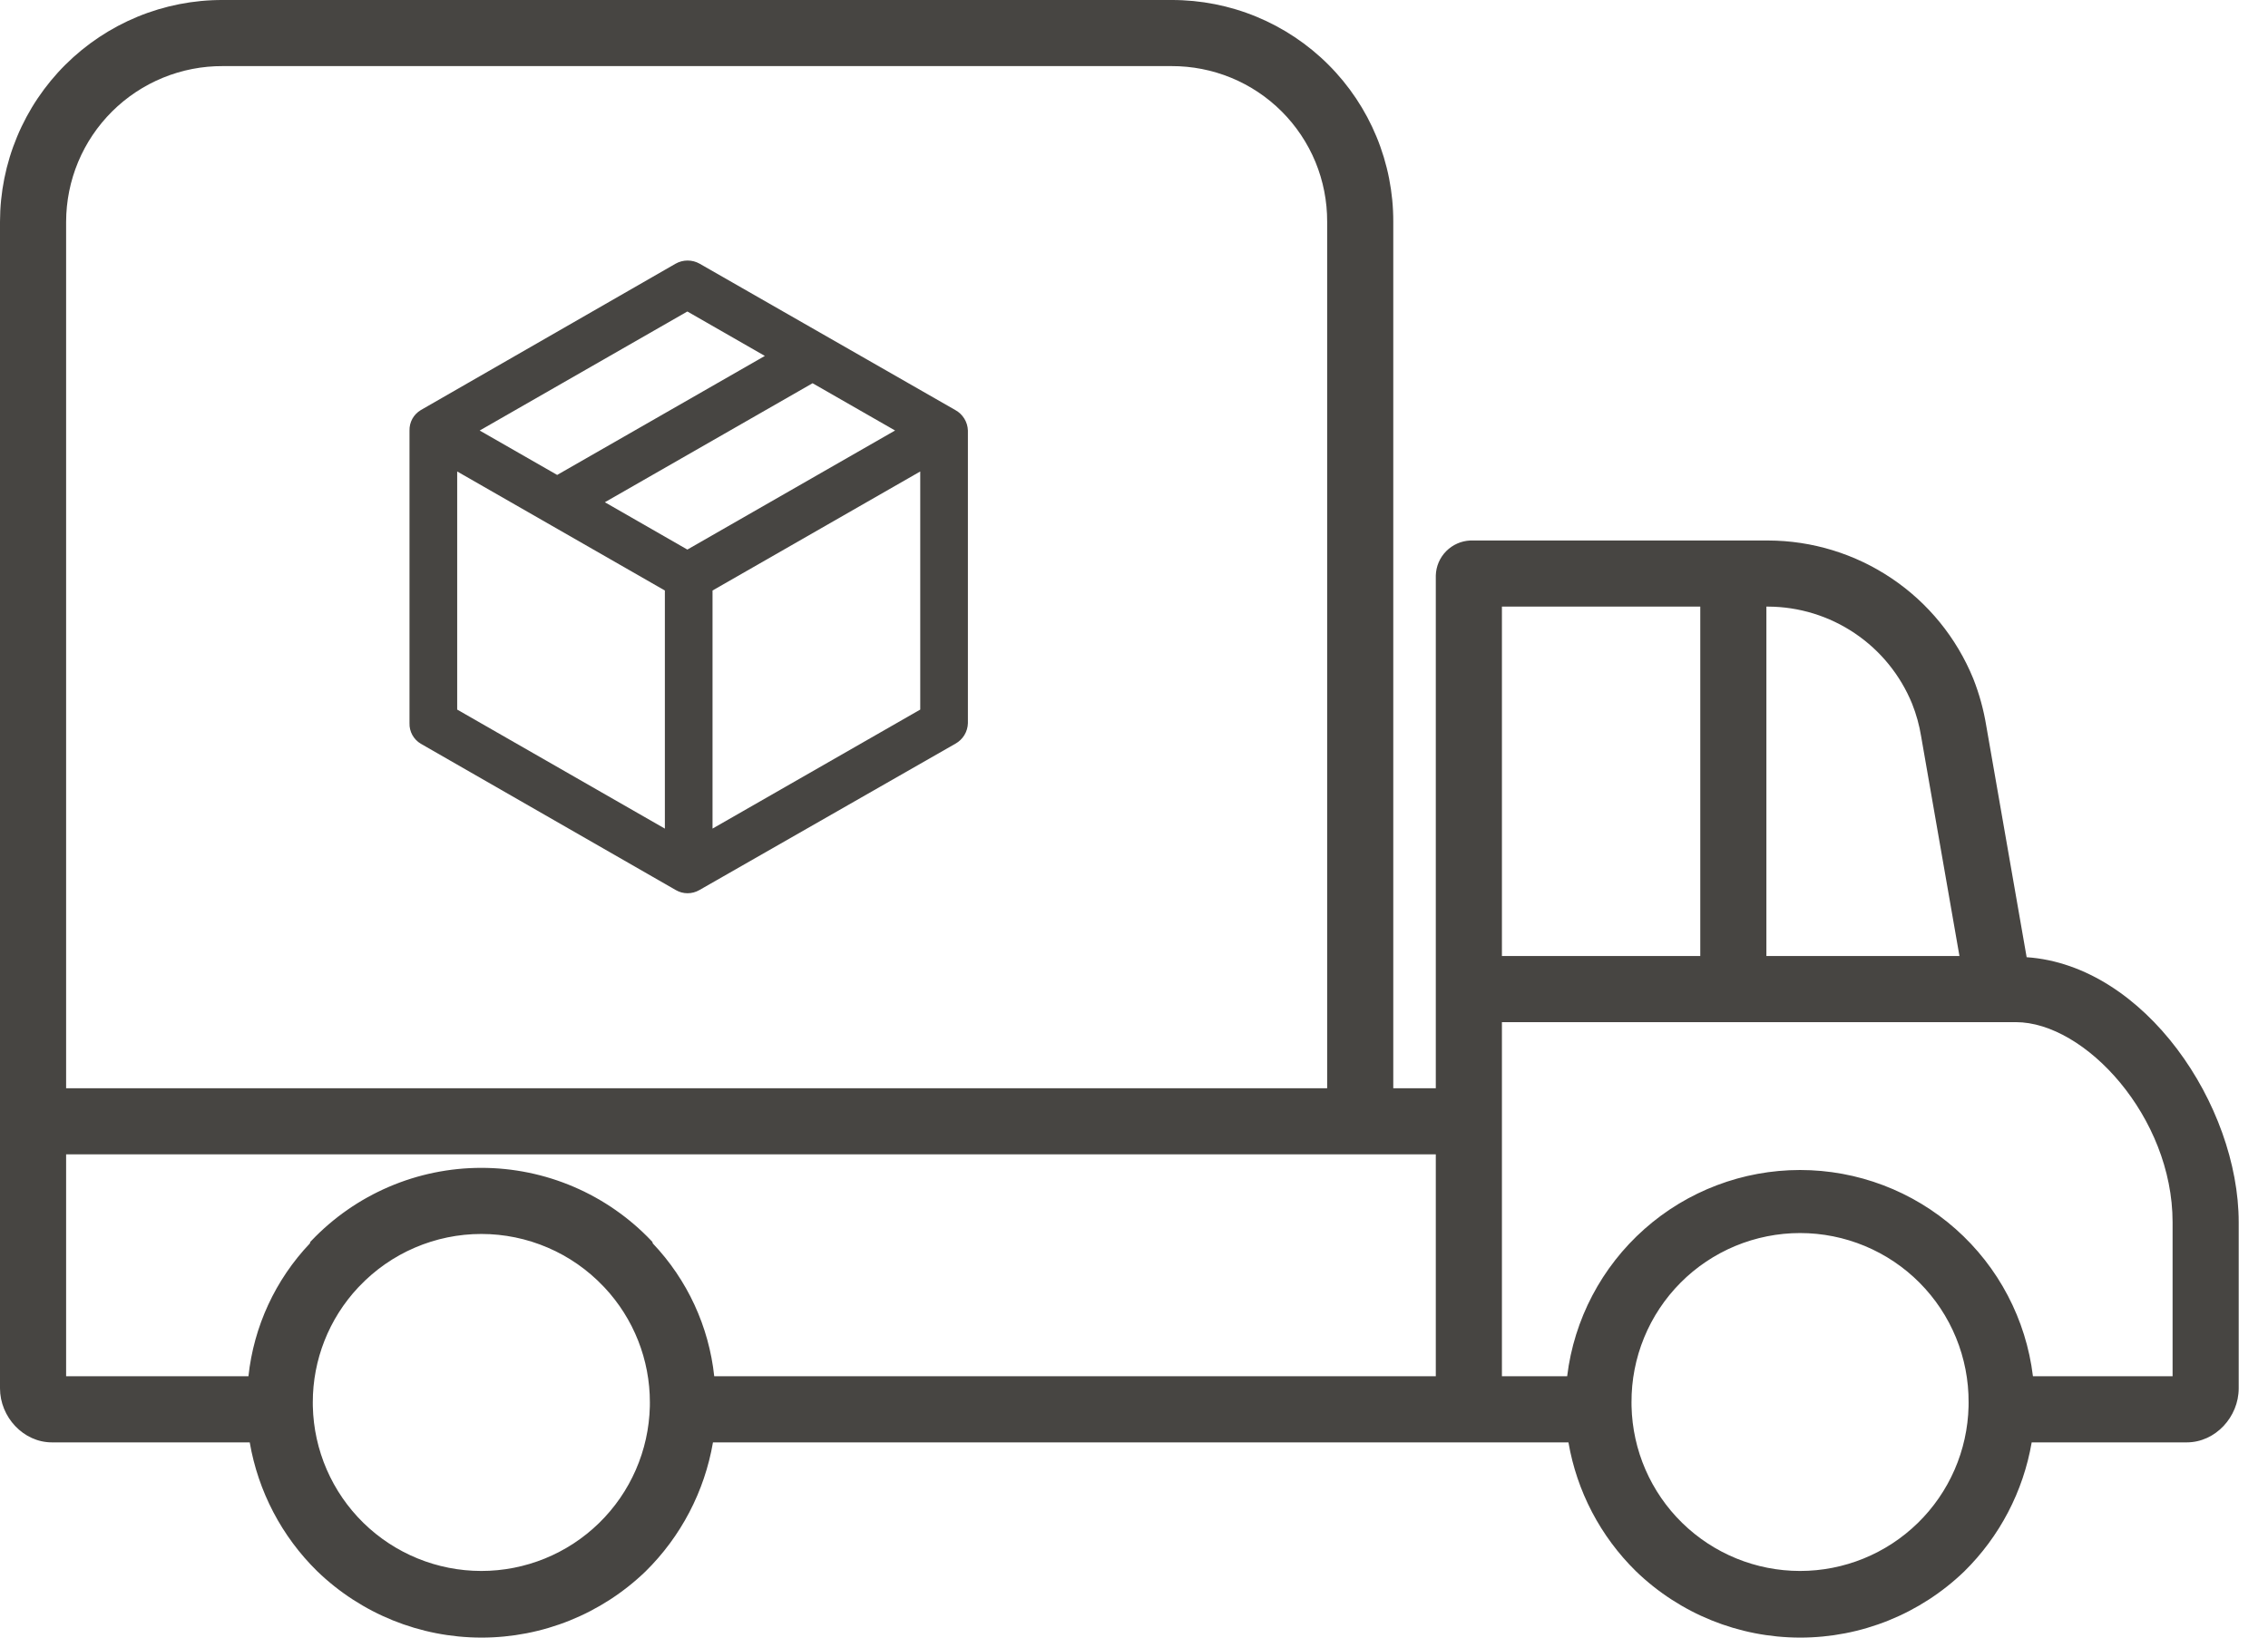 <svg width="72" height="52" viewBox="0 0 72 52" fill="none" xmlns="http://www.w3.org/2000/svg" id="truck">
    <path d="M64.338 30.395L63.056 23.048C62.972 22.535 62.834 22.032 62.643 21.549C62.114 20.254 61.213 19.146 60.053 18.366C58.893 17.585 57.528 17.166 56.13 17.163H46.678C46.389 17.175 46.115 17.296 45.911 17.502C45.707 17.708 45.589 17.983 45.581 18.273V34.556H44.231V7.039C44.233 6.114 44.052 5.197 43.699 4.343C43.346 3.488 42.828 2.711 42.174 2.057C41.52 1.403 40.743 0.884 39.888 0.531C39.033 0.178 38.116 -0.002 37.191 3.21803e-05H7.073C6.146 -0.003 5.228 0.177 4.371 0.529C3.514 0.882 2.735 1.4 2.078 2.053C1.421 2.707 0.899 3.484 0.543 4.339C0.186 5.195 0.002 6.112 0 7.039V44.084C0 44.994 0.74 45.801 1.649 45.801H7.928C8.195 47.356 8.944 48.787 10.07 49.892C11.468 51.243 13.335 51.998 15.279 52C17.223 52.002 19.091 51.249 20.491 49.901C21.617 48.793 22.367 47.358 22.634 45.801H49.792C50.059 47.356 50.809 48.787 51.934 49.892C53.332 51.243 55.199 51.998 57.143 52C59.087 52.002 60.955 51.249 62.355 49.901C63.481 48.793 64.231 47.358 64.498 45.801H69.42C70.33 45.801 71.07 44.994 71.07 44.084V38.811C71.07 35.105 68.096 30.652 64.338 30.395ZM2.099 7.039C2.101 6.388 2.23 5.743 2.481 5.142C2.732 4.541 3.099 3.996 3.561 3.537C4.023 3.078 4.571 2.715 5.174 2.468C5.777 2.221 6.422 2.096 7.073 2.099H37.191C37.841 2.097 38.484 2.223 39.085 2.47C39.685 2.717 40.231 3.081 40.69 3.54C41.149 3.999 41.513 4.545 41.761 5.145C42.008 5.746 42.134 6.389 42.132 7.039V34.556H2.099V7.039ZM20.63 44.66C20.597 46.057 20.018 47.386 19.018 48.362C18.017 49.339 16.675 49.885 15.277 49.884C13.879 49.883 12.537 49.335 11.538 48.358C10.539 47.38 9.962 46.05 9.931 44.653C9.93 44.614 9.93 44.573 9.93 44.533C9.928 43.178 10.443 41.873 11.37 40.883L11.382 40.871L11.401 40.851C11.901 40.324 12.502 39.904 13.169 39.618C13.836 39.331 14.555 39.183 15.28 39.183C16.006 39.183 16.725 39.331 17.392 39.618C18.059 39.904 18.66 40.324 19.16 40.851C19.166 40.858 19.169 40.861 19.176 40.868L19.191 40.883C20.118 41.873 20.633 43.178 20.631 44.534C20.631 44.573 20.631 44.614 20.63 44.66ZM45.581 43.702H22.674C22.505 42.12 21.82 40.638 20.725 39.484C20.72 39.478 20.714 39.438 20.708 39.432C20.698 39.421 20.688 39.41 20.677 39.399C19.982 38.668 19.145 38.085 18.217 37.687C17.289 37.289 16.29 37.084 15.281 37.084C14.271 37.084 13.272 37.289 12.345 37.687C11.417 38.085 10.58 38.668 9.885 39.399C9.874 39.41 9.863 39.421 9.852 39.433C9.847 39.438 9.842 39.478 9.837 39.483C8.741 40.638 8.056 42.12 7.887 43.702H2.099V36.655H45.581V43.702ZM56.076 19.262H56.13C57.112 19.266 58.071 19.561 58.885 20.111C59.699 20.66 60.332 21.44 60.703 22.349C60.835 22.682 60.931 23.028 60.988 23.381L62.205 30.358H56.076V19.262ZM47.68 19.262H53.977V30.358H47.68V19.262ZM62.494 44.66C62.461 46.057 61.882 47.386 60.882 48.362C59.882 49.339 58.539 49.885 57.141 49.884C55.743 49.883 54.402 49.335 53.403 48.358C52.403 47.38 51.826 46.05 51.795 44.653C51.794 44.614 51.794 44.573 51.794 44.533C51.79 43.828 51.926 43.129 52.193 42.477C52.46 41.824 52.854 41.231 53.351 40.731C53.848 40.231 54.439 39.835 55.09 39.564C55.741 39.294 56.44 39.154 57.145 39.154C57.85 39.154 58.548 39.294 59.199 39.564C59.85 39.835 60.441 40.231 60.938 40.731C61.435 41.231 61.829 41.824 62.096 42.477C62.363 43.129 62.499 43.828 62.495 44.533C62.495 44.573 62.495 44.614 62.494 44.66ZM68.971 43.702H64.538C64.319 41.895 63.446 40.232 62.084 39.025C60.721 37.818 58.964 37.152 57.145 37.152C55.325 37.152 53.568 37.818 52.206 39.025C50.844 40.232 49.97 41.895 49.751 43.702H47.68V32.457H63.996C66.189 32.457 68.971 35.462 68.971 38.811V43.702Z" fill="#474542"/>
    <path d="M30.328 13.021L22.21 8.373C22.094 8.307 21.963 8.273 21.829 8.273C21.696 8.273 21.564 8.307 21.448 8.373L13.36 13.021C13.247 13.088 13.155 13.183 13.091 13.297C13.028 13.412 12.997 13.541 13 13.671V22.965C12.996 23.096 13.027 23.224 13.09 23.339C13.153 23.453 13.245 23.549 13.358 23.616L21.454 28.263C21.567 28.329 21.696 28.364 21.827 28.364C21.959 28.364 22.088 28.329 22.203 28.263L30.329 23.616C30.447 23.551 30.545 23.457 30.615 23.343C30.684 23.229 30.723 23.099 30.727 22.966V13.671C30.723 13.538 30.684 13.408 30.614 13.294C30.544 13.18 30.446 13.085 30.328 13.021ZM21.821 9.891L24.281 11.302L17.688 15.081L15.228 13.671L21.821 9.891ZM21.107 26.312L14.514 22.532V14.971L21.107 18.751L21.107 26.312ZM21.821 17.451L19.202 15.948L25.796 12.169L28.415 13.67L21.821 17.451ZM29.214 22.532L22.62 26.311V18.751L29.214 14.971V22.532Z" fill="#474542"/>
</svg>
